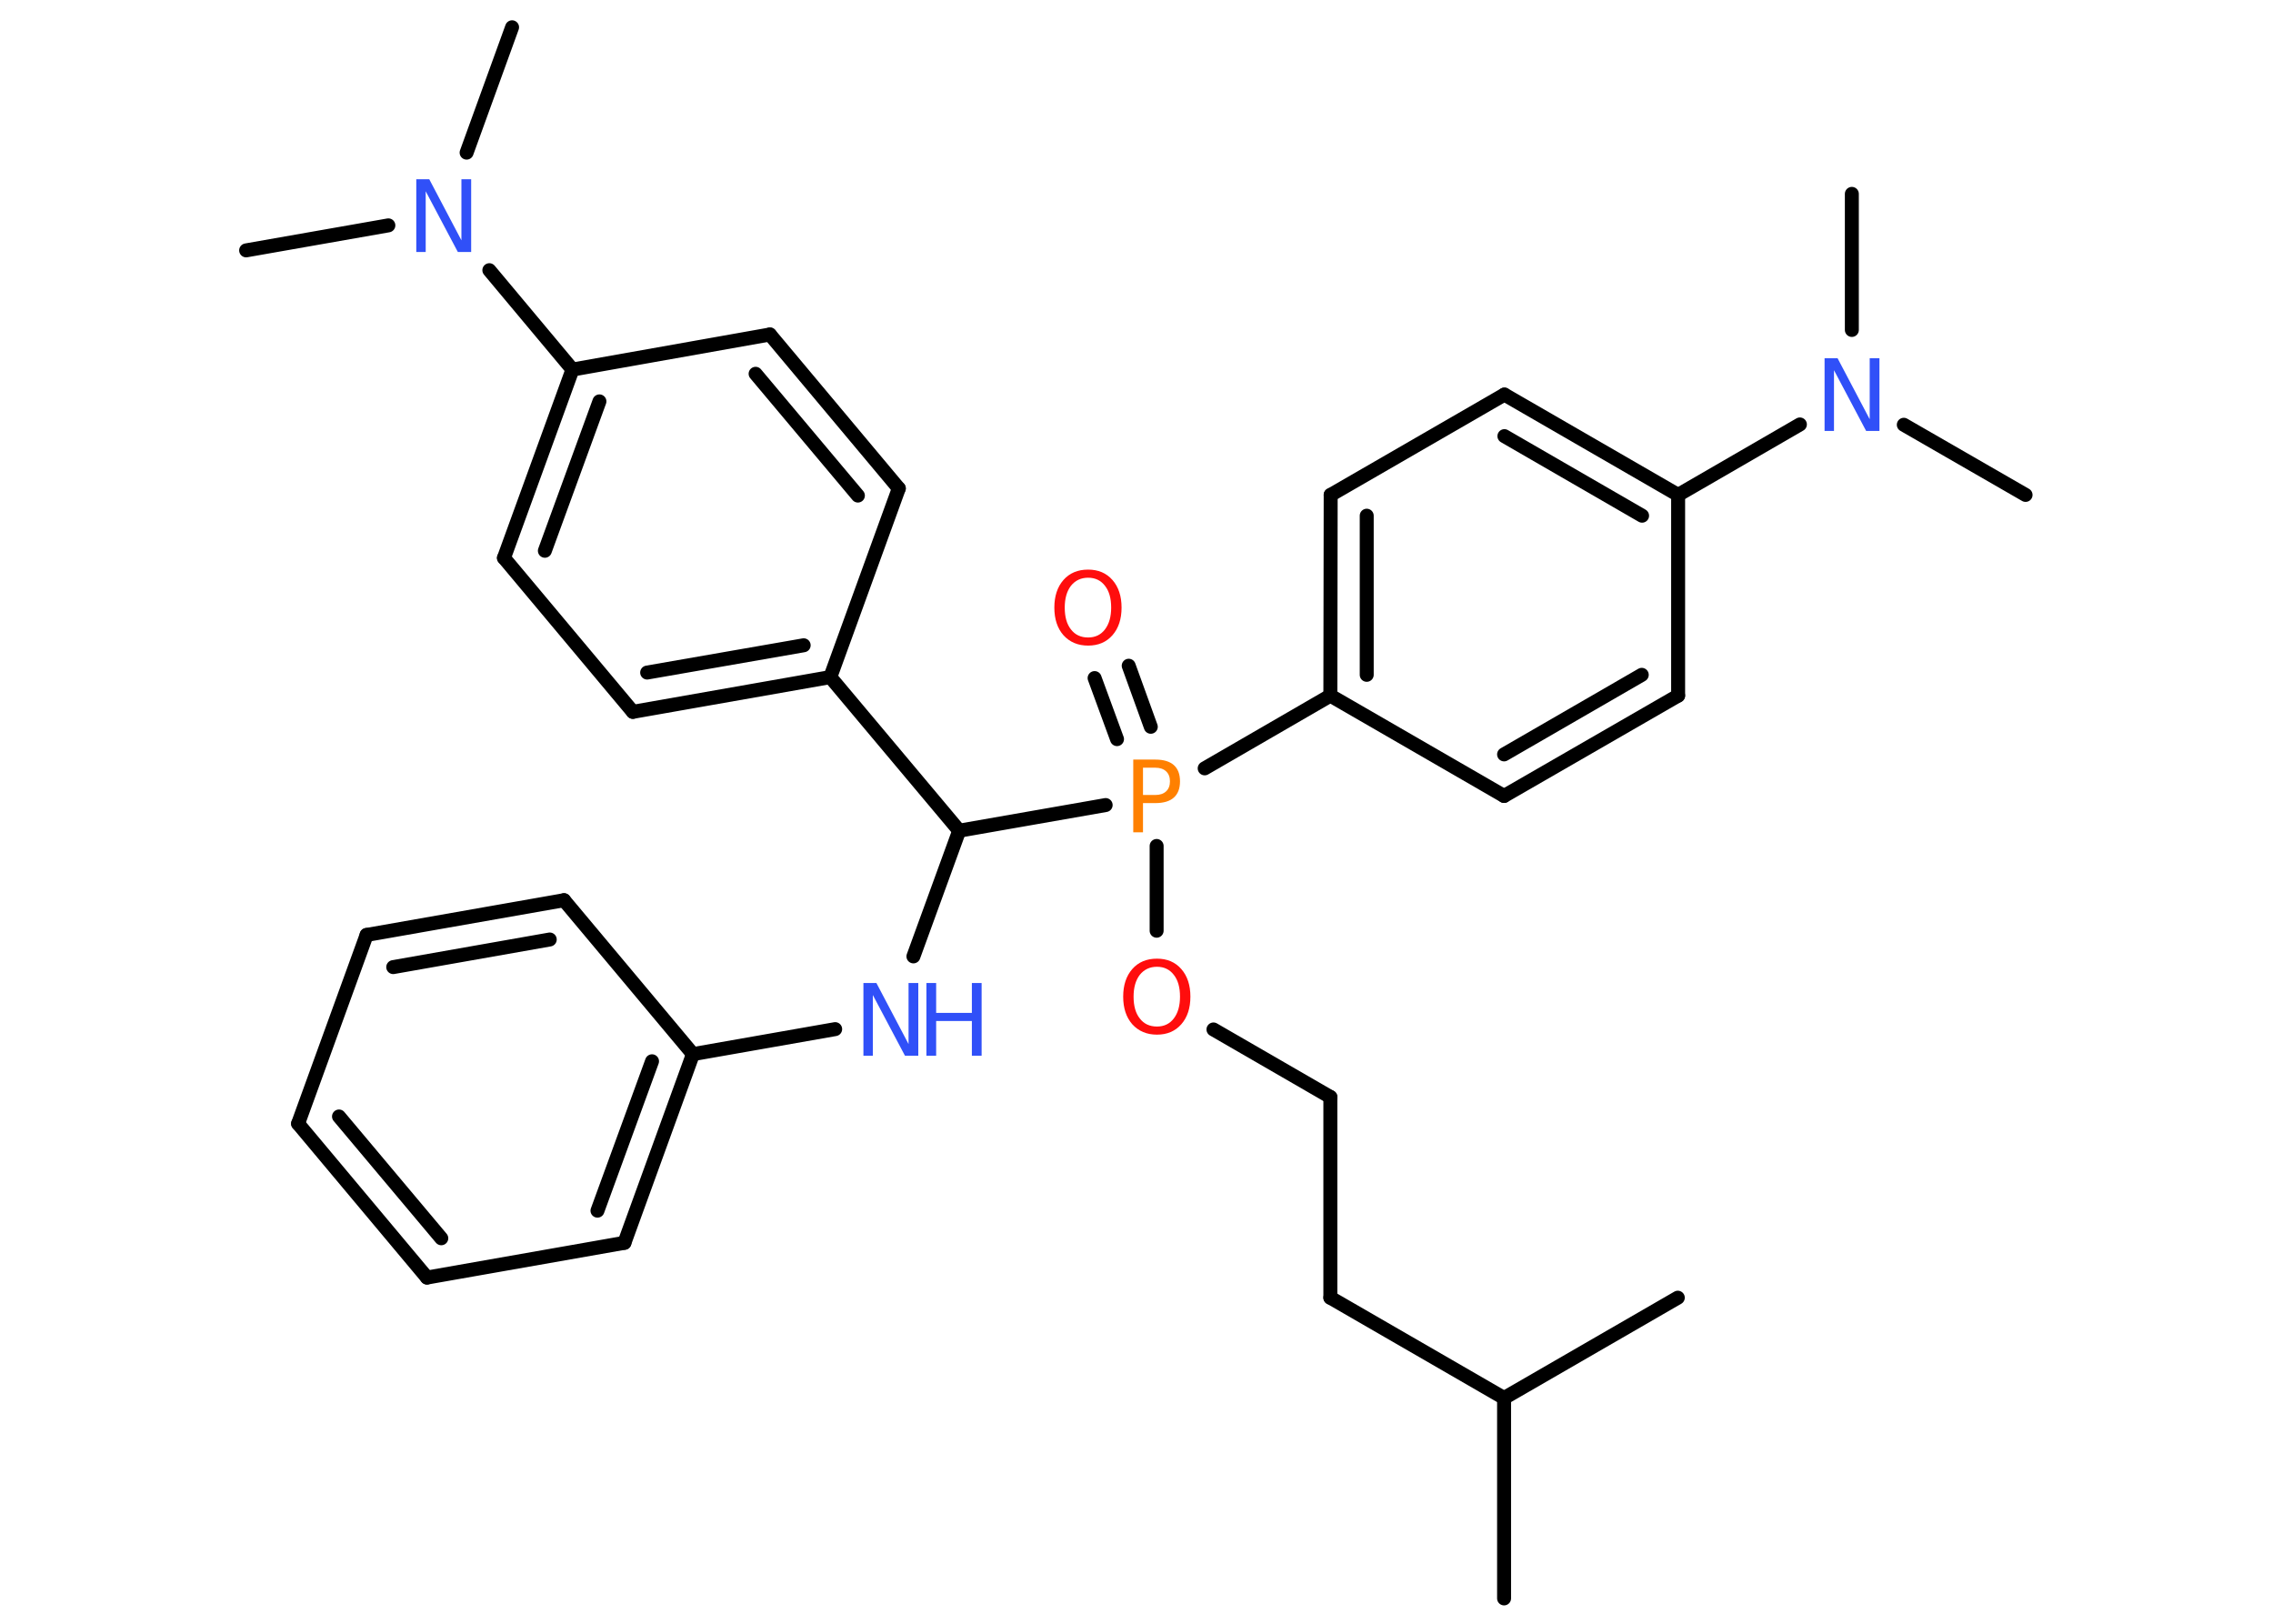 <?xml version='1.0' encoding='UTF-8'?>
<!DOCTYPE svg PUBLIC "-//W3C//DTD SVG 1.1//EN" "http://www.w3.org/Graphics/SVG/1.1/DTD/svg11.dtd">
<svg version='1.2' xmlns='http://www.w3.org/2000/svg' xmlns:xlink='http://www.w3.org/1999/xlink' width='70.0mm' height='50.0mm' viewBox='0 0 70.0 50.0'>
  <desc>Generated by the Chemistry Development Kit (http://github.com/cdk)</desc>
  <g stroke-linecap='round' stroke-linejoin='round' stroke='#000000' stroke-width='.43' fill='#3050F8'>
    <rect x='.0' y='.0' width='70.0' height='50.0' fill='#FFFFFF' stroke='none'/>
    <g id='mol1' class='mol'>
      <line id='mol1bnd1' class='bond' x1='46.32' y1='49.22' x2='46.32' y2='43.05'/>
      <line id='mol1bnd2' class='bond' x1='46.32' y1='43.05' x2='51.67' y2='39.96'/>
      <line id='mol1bnd3' class='bond' x1='46.32' y1='43.05' x2='40.97' y2='39.96'/>
      <line id='mol1bnd4' class='bond' x1='40.97' y1='39.96' x2='40.97' y2='33.78'/>
      <line id='mol1bnd5' class='bond' x1='40.97' y1='33.78' x2='37.37' y2='31.7'/>
      <line id='mol1bnd6' class='bond' x1='35.62' y1='28.66' x2='35.62' y2='26.05'/>
      <g id='mol1bnd7' class='bond'>
        <line x1='34.4' y1='22.76' x2='33.71' y2='20.88'/>
        <line x1='35.44' y1='22.38' x2='34.76' y2='20.5'/>
      </g>
      <line id='mol1bnd8' class='bond' x1='37.1' y1='23.66' x2='40.97' y2='21.42'/>
      <g id='mol1bnd9' class='bond'>
        <line x1='40.98' y1='15.24' x2='40.97' y2='21.42'/>
        <line x1='42.09' y1='15.88' x2='42.09' y2='20.78'/>
      </g>
      <line id='mol1bnd10' class='bond' x1='40.98' y1='15.24' x2='46.33' y2='12.15'/>
      <g id='mol1bnd11' class='bond'>
        <line x1='51.68' y1='15.24' x2='46.33' y2='12.15'/>
        <line x1='50.57' y1='15.88' x2='46.33' y2='13.43'/>
      </g>
      <line id='mol1bnd12' class='bond' x1='51.68' y1='15.24' x2='55.43' y2='13.07'/>
      <line id='mol1bnd13' class='bond' x1='57.03' y1='10.16' x2='57.03' y2='5.97'/>
      <line id='mol1bnd14' class='bond' x1='58.63' y1='13.08' x2='62.38' y2='15.24'/>
      <line id='mol1bnd15' class='bond' x1='51.68' y1='15.24' x2='51.68' y2='21.42'/>
      <g id='mol1bnd16' class='bond'>
        <line x1='46.32' y1='24.51' x2='51.68' y2='21.42'/>
        <line x1='46.32' y1='23.23' x2='50.56' y2='20.78'/>
      </g>
      <line id='mol1bnd17' class='bond' x1='40.97' y1='21.42' x2='46.32' y2='24.51'/>
      <line id='mol1bnd18' class='bond' x1='34.05' y1='24.79' x2='29.54' y2='25.58'/>
      <line id='mol1bnd19' class='bond' x1='29.54' y1='25.58' x2='28.13' y2='29.45'/>
      <line id='mol1bnd20' class='bond' x1='25.72' y1='31.69' x2='21.34' y2='32.46'/>
      <g id='mol1bnd21' class='bond'>
        <line x1='19.23' y1='38.27' x2='21.34' y2='32.46'/>
        <line x1='18.4' y1='37.28' x2='20.08' y2='32.68'/>
      </g>
      <line id='mol1bnd22' class='bond' x1='19.23' y1='38.27' x2='13.15' y2='39.34'/>
      <g id='mol1bnd23' class='bond'>
        <line x1='9.18' y1='34.6' x2='13.15' y2='39.34'/>
        <line x1='10.44' y1='34.38' x2='13.59' y2='38.13'/>
      </g>
      <line id='mol1bnd24' class='bond' x1='9.18' y1='34.6' x2='11.29' y2='28.79'/>
      <g id='mol1bnd25' class='bond'>
        <line x1='17.37' y1='27.72' x2='11.29' y2='28.79'/>
        <line x1='16.93' y1='28.93' x2='12.11' y2='29.78'/>
      </g>
      <line id='mol1bnd26' class='bond' x1='21.34' y1='32.46' x2='17.37' y2='27.72'/>
      <line id='mol1bnd27' class='bond' x1='29.54' y1='25.58' x2='25.57' y2='20.85'/>
      <g id='mol1bnd28' class='bond'>
        <line x1='19.49' y1='21.92' x2='25.57' y2='20.85'/>
        <line x1='19.93' y1='20.71' x2='24.75' y2='19.87'/>
      </g>
      <line id='mol1bnd29' class='bond' x1='19.49' y1='21.92' x2='15.52' y2='17.18'/>
      <g id='mol1bnd30' class='bond'>
        <line x1='17.63' y1='11.38' x2='15.52' y2='17.18'/>
        <line x1='18.46' y1='12.36' x2='16.78' y2='16.96'/>
      </g>
      <line id='mol1bnd31' class='bond' x1='17.63' y1='11.38' x2='15.07' y2='8.32'/>
      <line id='mol1bnd32' class='bond' x1='11.96' y1='6.94' x2='7.58' y2='7.71'/>
      <line id='mol1bnd33' class='bond' x1='14.37' y1='4.7' x2='15.77' y2='.84'/>
      <line id='mol1bnd34' class='bond' x1='17.63' y1='11.38' x2='23.71' y2='10.3'/>
      <g id='mol1bnd35' class='bond'>
        <line x1='27.68' y1='15.04' x2='23.71' y2='10.3'/>
        <line x1='26.42' y1='15.26' x2='23.27' y2='11.51'/>
      </g>
      <line id='mol1bnd36' class='bond' x1='25.57' y1='20.85' x2='27.68' y2='15.04'/>
      <path id='mol1atm6' class='atom' d='M35.63 29.77q-.33 .0 -.53 .25q-.19 .25 -.19 .67q.0 .43 .19 .67q.19 .25 .53 .25q.33 .0 .52 -.25q.19 -.25 .19 -.67q.0 -.43 -.19 -.67q-.19 -.25 -.52 -.25zM35.63 29.52q.47 .0 .75 .32q.28 .32 .28 .85q.0 .53 -.28 .85q-.28 .32 -.75 .32q-.47 .0 -.76 -.32q-.28 -.32 -.28 -.85q.0 -.53 .28 -.85q.28 -.32 .76 -.32z' stroke='none' fill='#FF0D0D'/>
      <path id='mol1atm7' class='atom' d='M35.2 23.64v.84h.38q.21 .0 .33 -.11q.12 -.11 .12 -.31q.0 -.2 -.12 -.31q-.12 -.11 -.33 -.11h-.38zM34.9 23.39h.68q.38 .0 .57 .17q.19 .17 .19 .5q.0 .33 -.19 .5q-.19 .17 -.57 .17h-.38v.9h-.3v-2.24z' stroke='none' fill='#FF8000'/>
      <path id='mol1atm8' class='atom' d='M33.51 17.79q-.33 .0 -.53 .25q-.19 .25 -.19 .67q.0 .43 .19 .67q.19 .25 .53 .25q.33 .0 .52 -.25q.19 -.25 .19 -.67q.0 -.43 -.19 -.67q-.19 -.25 -.52 -.25zM33.51 17.54q.47 .0 .75 .32q.28 .32 .28 .85q.0 .53 -.28 .85q-.28 .32 -.75 .32q-.47 .0 -.76 -.32q-.28 -.32 -.28 -.85q.0 -.53 .28 -.85q.28 -.32 .76 -.32z' stroke='none' fill='#FF0D0D'/>
      <path id='mol1atm13' class='atom' d='M56.18 11.03h.41l.99 1.88v-1.88h.3v2.24h-.41l-.99 -1.87v1.87h-.29v-2.24z' stroke='none'/>
      <g id='mol1atm19' class='atom'>
        <path d='M26.58 30.27h.41l.99 1.88v-1.88h.3v2.24h-.41l-.99 -1.87v1.87h-.29v-2.24z' stroke='none'/>
        <path d='M28.53 30.27h.3v.92h1.1v-.92h.3v2.24h-.3v-1.07h-1.1v1.07h-.3v-2.24z' stroke='none'/>
      </g>
      <path id='mol1atm30' class='atom' d='M12.81 5.52h.41l.99 1.88v-1.88h.3v2.24h-.41l-.99 -1.87v1.87h-.29v-2.24z' stroke='none'/>
    </g>
  </g>
</svg>
